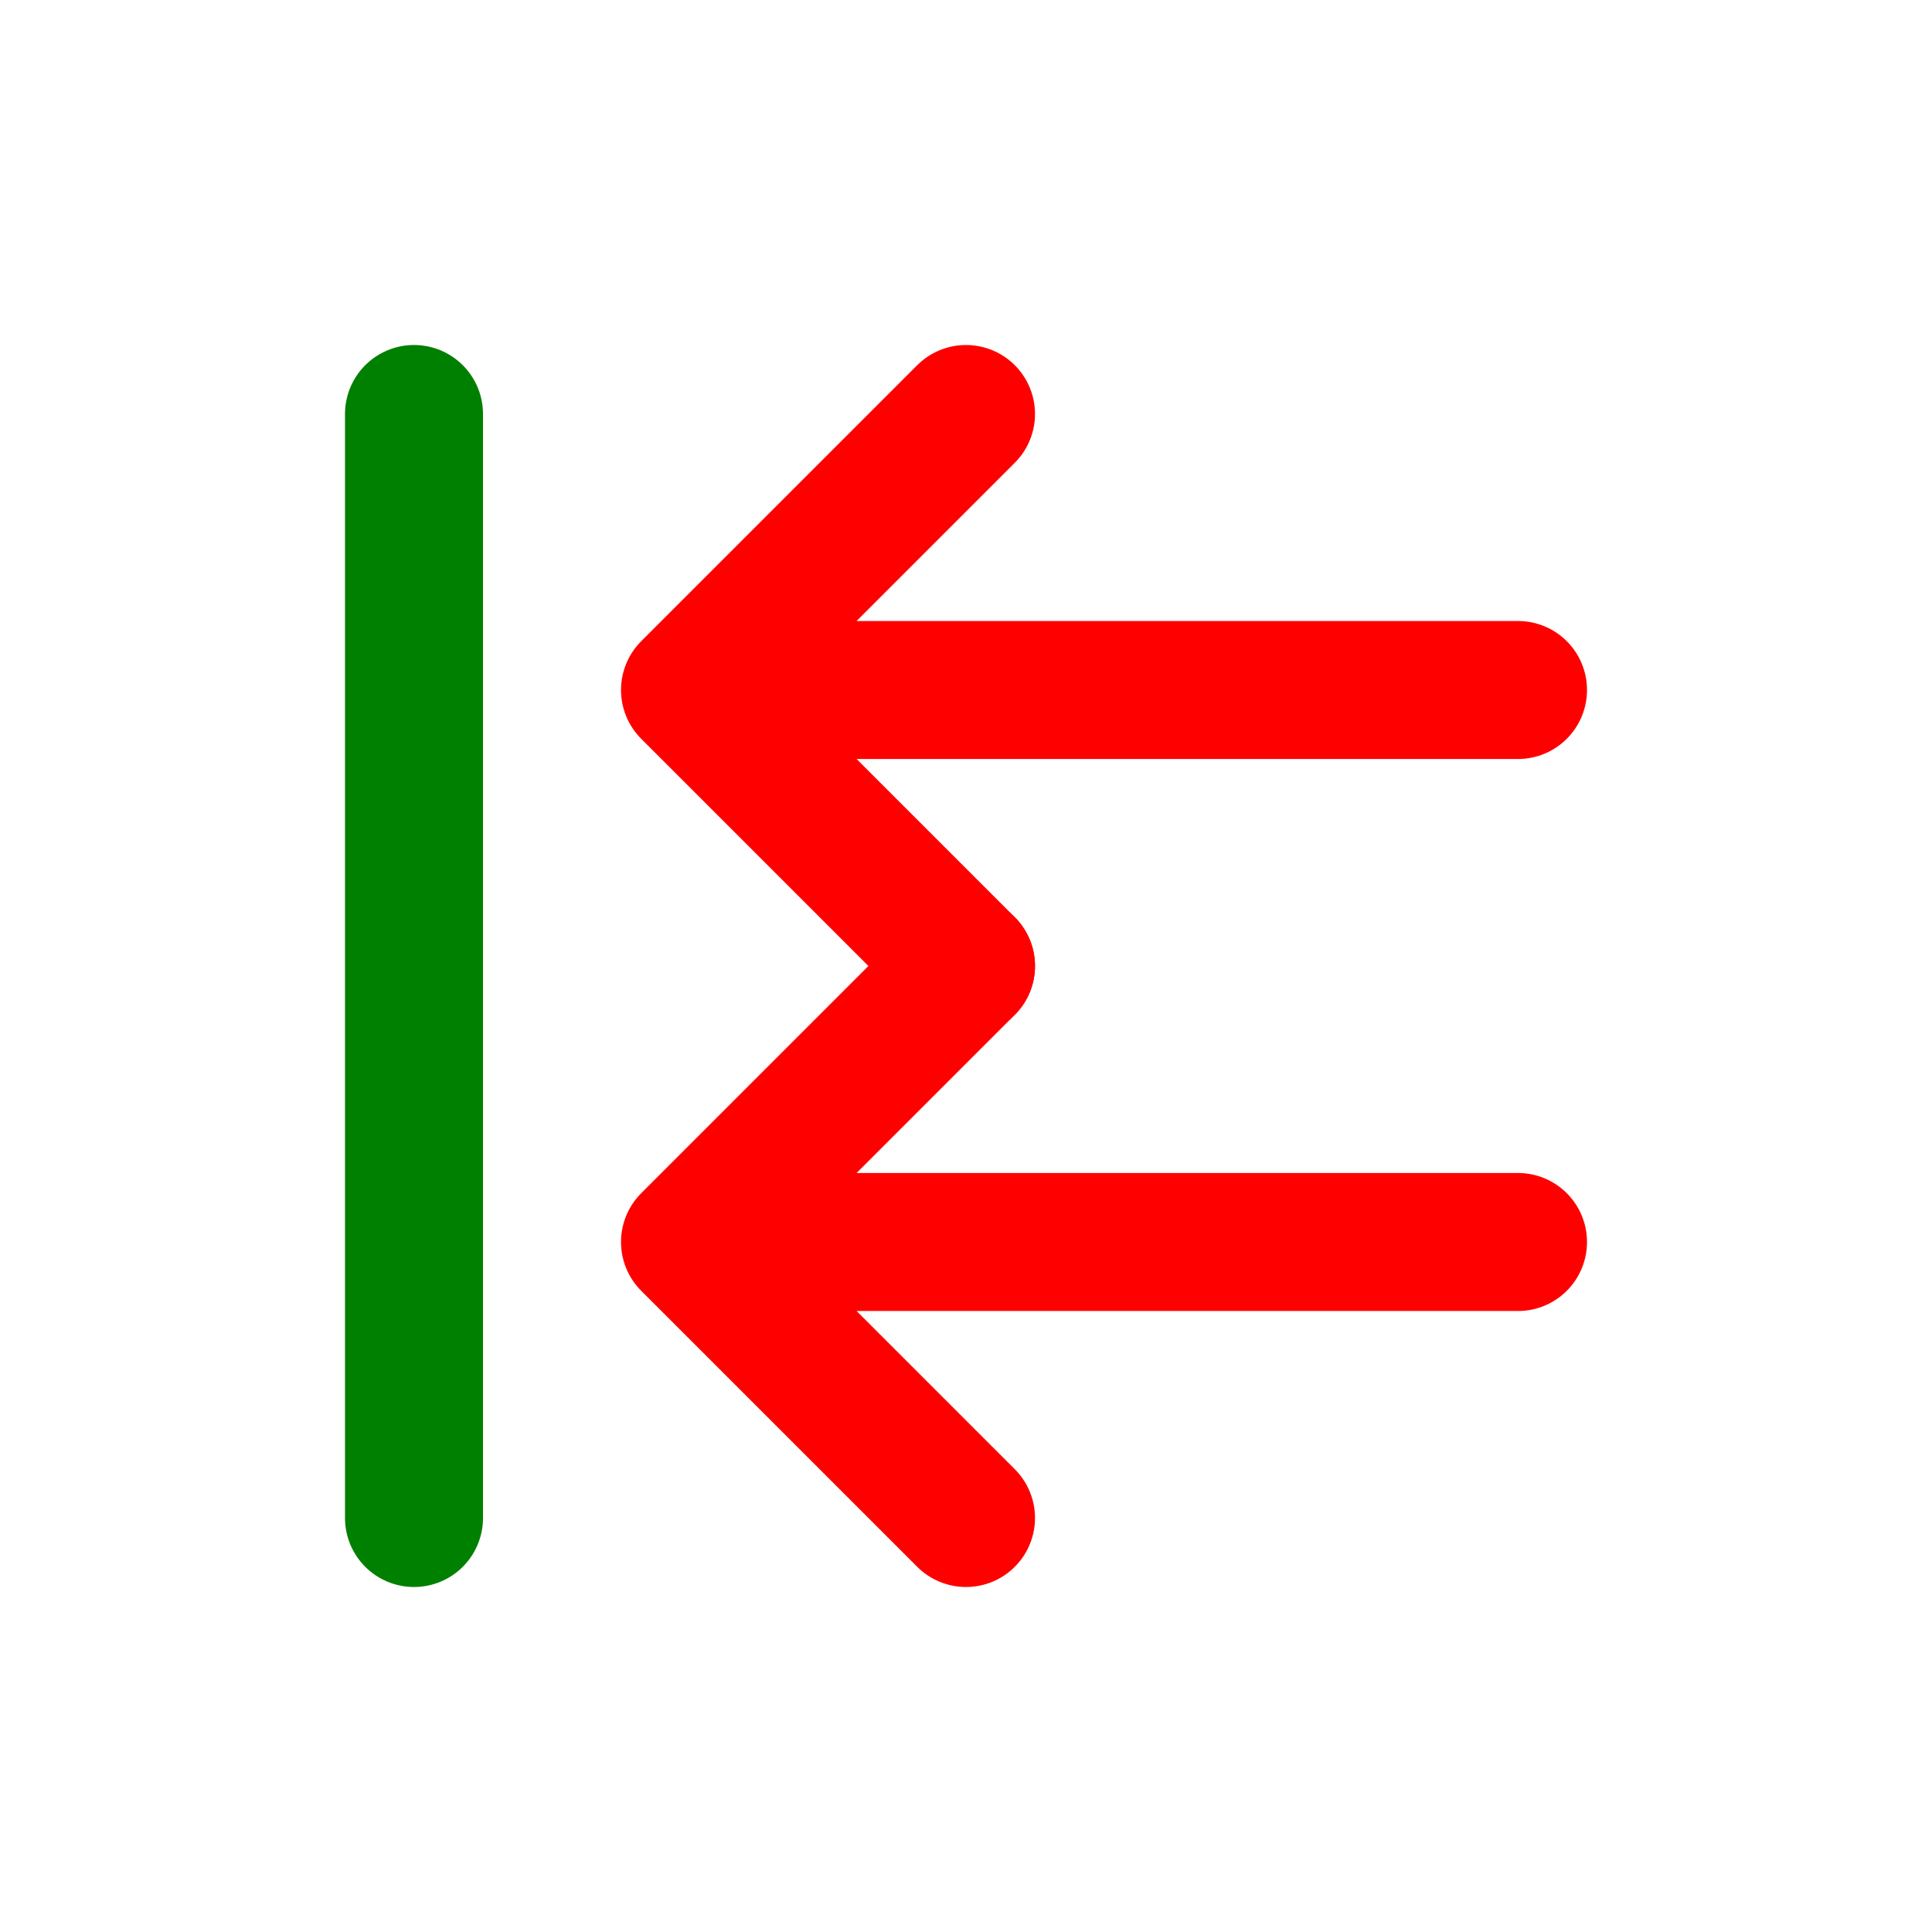 <svg width="14" height="14" viewBox="0 0 14 14" fill="none"
    xmlns="http://www.w3.org/2000/svg">
    <path d="M5 5H11M5 5L7 3M5 5L7 7" stroke="red" stroke-linecap="round"/>
    <path d="M5 9H11M5 9L7 7M5 9L7 11" stroke="red" stroke-linecap="round"/>
    <path d="M3 3V11" stroke="green" stroke-linecap="round" stroke-linejoin="round"/>
</svg>
